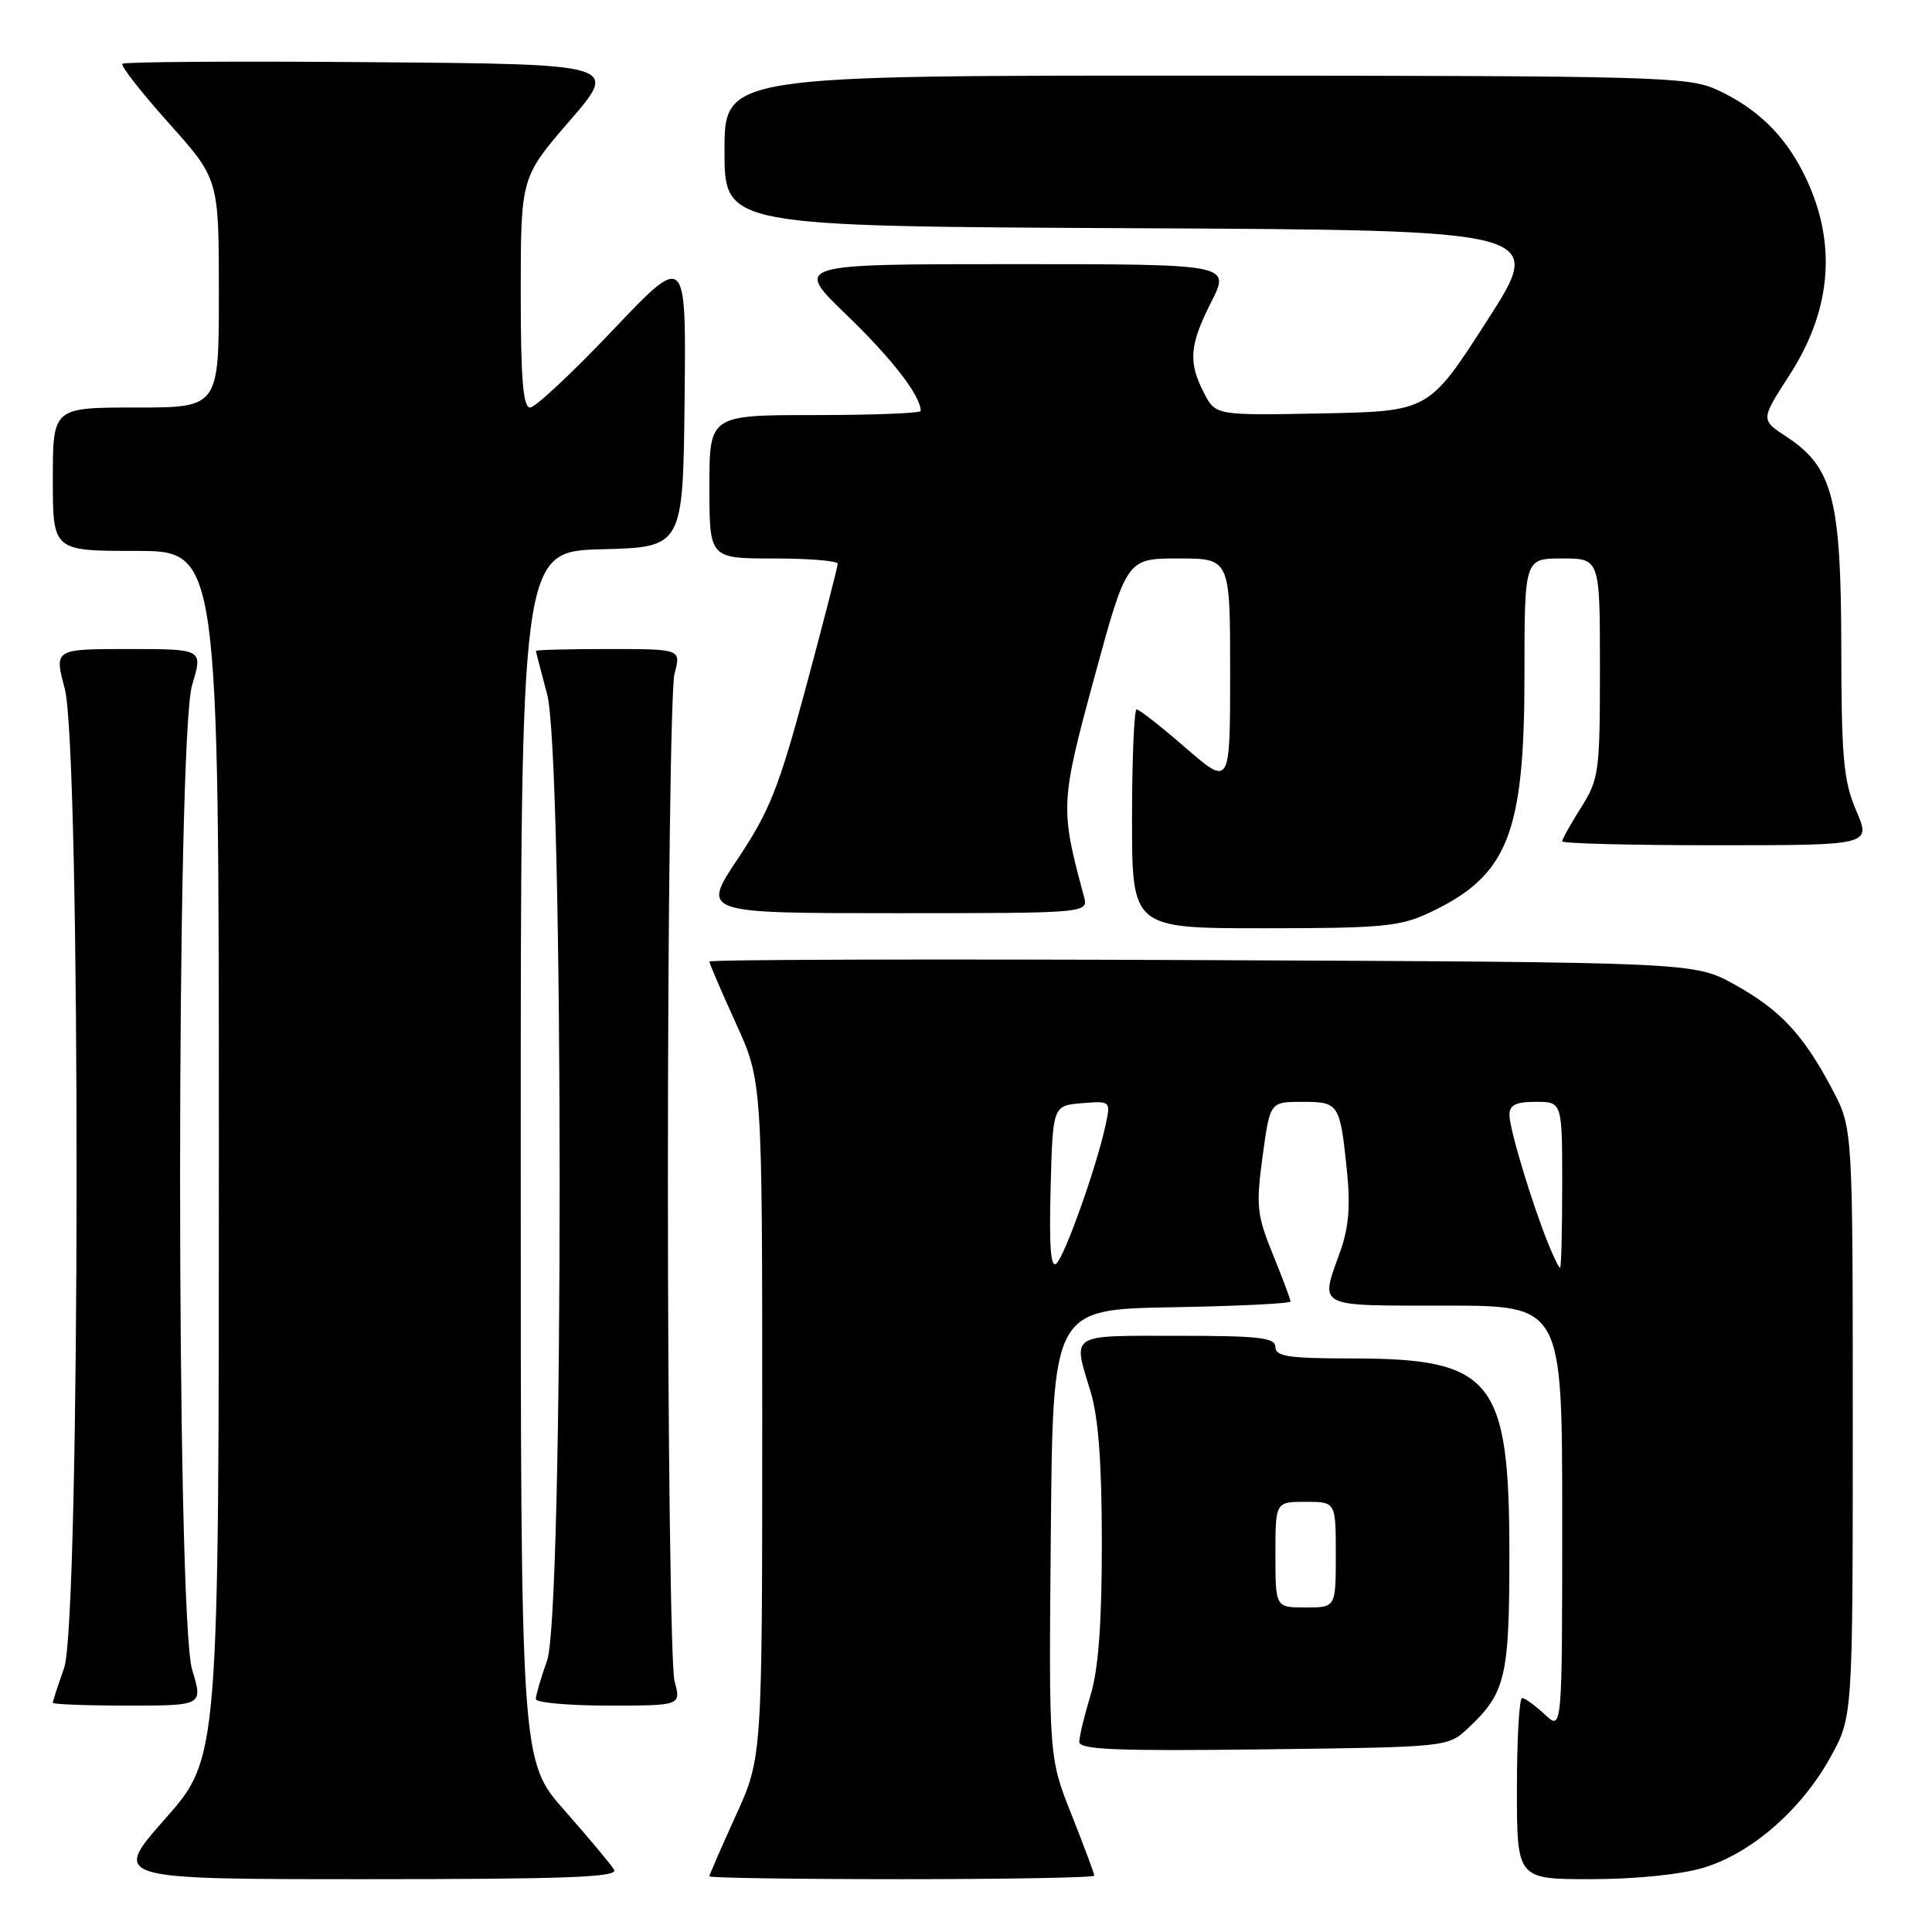<?xml version="1.0" encoding="UTF-8" standalone="no"?>
<!DOCTYPE svg PUBLIC "-//W3C//DTD SVG 1.1//EN" "http://www.w3.org/Graphics/SVG/1.1/DTD/svg11.dtd" >
<svg xmlns="http://www.w3.org/2000/svg" xmlns:xlink="http://www.w3.org/1999/xlink" version="1.1" viewBox="0 0 256 256">
 <g >
 <path fill="currentColor"
d=" M 81.37 247.75 C 80.97 247.06 78.01 243.54 74.82 239.91 C 69.00 233.33 69.00 233.33 69.00 153.20 C 69.00 73.07 69.00 73.07 79.75 72.78 C 90.50 72.50 90.50 72.50 90.71 53.00 C 90.93 33.50 90.93 33.50 81.20 43.75 C 75.85 49.39 70.92 54.00 70.24 54.00 C 69.31 54.00 69.00 50.20 69.00 38.75 C 69.01 23.50 69.01 23.50 75.49 16.00 C 81.98 8.50 81.98 8.50 49.34 8.24 C 31.38 8.09 16.48 8.19 16.22 8.45 C 15.96 8.71 18.73 12.25 22.37 16.32 C 29.00 23.73 29.00 23.73 29.00 38.86 C 29.00 54.00 29.00 54.00 18.00 54.00 C 7.00 54.00 7.00 54.00 7.00 63.50 C 7.00 73.00 7.00 73.00 18.00 73.00 C 29.00 73.00 29.00 73.00 29.00 152.97 C 29.00 232.93 29.00 232.93 21.91 240.97 C 14.82 249.00 14.82 249.00 48.47 249.00 C 75.12 249.00 81.96 248.74 81.37 247.75 Z  M 145.00 248.53 C 145.00 248.27 143.64 244.64 141.99 240.46 C 138.97 232.87 138.97 232.87 139.24 203.19 C 139.50 173.50 139.50 173.50 155.25 173.22 C 163.91 173.07 171.00 172.73 171.00 172.45 C 171.00 172.18 169.95 169.37 168.66 166.21 C 166.54 160.98 166.41 159.80 167.30 153.23 C 168.28 146.00 168.28 146.00 172.53 146.00 C 177.42 146.00 177.55 146.19 178.47 155.08 C 178.96 159.78 178.72 162.67 177.57 165.88 C 174.89 173.34 174.24 173.00 191.50 173.00 C 207.00 173.00 207.00 173.00 207.00 201.17 C 207.00 229.35 207.00 229.35 204.69 227.17 C 203.41 225.98 202.06 225.00 201.69 225.00 C 201.31 225.00 201.00 230.40 201.00 237.00 C 201.00 249.00 201.00 249.00 210.82 249.00 C 216.62 249.00 222.70 248.39 225.67 247.50 C 232.01 245.62 238.66 239.85 242.53 232.86 C 245.50 227.50 245.50 227.50 245.50 188.50 C 245.50 149.50 245.50 149.50 242.81 144.39 C 238.96 137.09 235.91 133.82 229.83 130.45 C 224.50 127.50 224.50 127.50 159.25 127.22 C 123.36 127.06 94.00 127.15 94.00 127.41 C 94.00 127.67 95.58 131.35 97.50 135.57 C 101.00 143.25 101.00 143.25 101.00 188.07 C 101.00 232.89 101.00 232.89 97.50 240.57 C 95.58 244.79 94.00 248.42 94.00 248.62 C 94.00 248.83 105.47 249.00 119.50 249.00 C 133.53 249.00 145.00 248.79 145.00 248.53 Z  M 194.52 229.00 C 199.50 224.34 200.00 222.24 200.00 206.01 C 200.00 182.71 197.82 180.00 179.03 180.00 C 170.78 180.00 169.00 179.73 169.00 178.50 C 169.00 177.24 166.89 177.00 156.00 177.00 C 141.53 177.00 142.14 176.60 144.51 184.41 C 145.55 187.83 146.00 193.92 146.00 204.50 C 146.00 215.08 145.55 221.17 144.51 224.59 C 143.69 227.29 143.02 230.08 143.01 230.80 C 143.00 231.84 147.90 232.04 167.42 231.80 C 191.84 231.50 191.84 231.50 194.52 229.00 Z  M 25.46 221.25 C 23.33 214.22 23.33 97.78 25.46 90.75 C 26.90 86.00 26.90 86.00 17.04 86.00 C 7.18 86.00 7.18 86.00 8.58 91.25 C 10.72 99.29 10.65 214.91 8.50 221.00 C 7.67 223.34 7.00 225.42 7.00 225.63 C 7.00 225.83 11.48 226.00 16.95 226.00 C 26.90 226.00 26.90 226.00 25.46 221.25 Z  M 89.38 222.75 C 88.89 220.96 88.50 190.93 88.50 156.00 C 88.50 121.08 88.89 91.04 89.38 89.25 C 90.25 86.00 90.25 86.00 80.62 86.00 C 75.33 86.00 71.01 86.11 71.01 86.25 C 71.02 86.39 71.69 88.97 72.50 92.00 C 74.71 100.24 74.71 213.73 72.50 220.00 C 71.67 222.34 71.00 224.64 71.00 225.13 C 71.00 225.61 75.33 226.00 80.62 226.00 C 90.25 226.00 90.25 226.00 89.38 222.75 Z  M 189.36 120.96 C 199.81 116.05 202.00 110.58 202.00 89.37 C 202.00 74.00 202.00 74.00 207.00 74.00 C 212.00 74.00 212.00 74.00 212.00 88.52 C 212.00 102.29 211.87 103.25 209.50 107.00 C 208.12 109.18 207.00 111.19 207.00 111.48 C 207.00 111.77 216.21 112.00 227.46 112.00 C 247.93 112.00 247.93 112.00 245.96 107.42 C 244.27 103.46 244.00 100.48 243.98 85.67 C 243.95 66.10 242.85 61.89 236.72 57.87 C 233.29 55.62 233.29 55.62 237.10 49.73 C 242.86 40.82 243.46 31.74 238.89 22.78 C 236.33 17.76 232.68 14.27 227.50 11.89 C 223.75 10.16 219.54 10.04 159.75 10.02 C 96.00 10.00 96.00 10.00 96.00 19.99 C 96.00 29.98 96.00 29.98 150.38 30.24 C 204.76 30.50 204.76 30.50 197.04 42.50 C 189.33 54.50 189.33 54.50 175.20 54.78 C 161.08 55.05 161.08 55.05 159.54 52.08 C 157.42 47.97 157.60 45.73 160.52 39.97 C 163.03 35.00 163.03 35.00 134.11 35.00 C 105.19 35.00 105.19 35.00 112.20 41.75 C 118.22 47.56 122.00 52.45 122.00 54.45 C 122.00 54.75 115.70 55.00 108.00 55.00 C 94.00 55.00 94.00 55.00 94.00 64.50 C 94.00 74.00 94.00 74.00 102.50 74.00 C 107.17 74.00 111.00 74.31 111.00 74.70 C 111.00 75.08 109.12 82.39 106.82 90.95 C 103.21 104.36 101.97 107.50 97.79 113.75 C 92.94 121.00 92.94 121.00 118.59 121.00 C 144.23 121.00 144.23 121.00 143.62 118.75 C 140.46 107.07 140.50 106.36 145.01 89.75 C 149.30 74.00 149.30 74.00 156.15 74.00 C 163.00 74.00 163.00 74.00 163.00 89.10 C 163.00 104.20 163.00 104.20 157.11 99.10 C 153.88 96.29 150.95 94.00 150.61 94.00 C 150.28 94.00 150.00 100.53 150.00 108.50 C 150.00 123.00 150.00 123.00 167.51 123.00 C 183.05 123.00 185.51 122.77 189.36 120.96 Z  M 139.21 157.49 C 139.50 146.50 139.50 146.50 143.34 146.18 C 147.19 145.87 147.19 145.87 146.47 149.18 C 145.28 154.64 141.17 166.23 140.01 167.39 C 139.23 168.17 139.01 165.38 139.21 157.49 Z  M 205.13 164.75 C 202.94 159.31 200.02 149.61 200.01 147.75 C 200.00 146.42 200.83 146.00 203.50 146.00 C 207.00 146.00 207.00 146.00 207.00 157.00 C 207.00 163.05 206.87 168.00 206.72 168.00 C 206.56 168.00 205.85 166.54 205.13 164.75 Z  M 169.00 206.00 C 169.00 199.00 169.00 199.00 173.00 199.00 C 177.00 199.00 177.00 199.00 177.00 206.00 C 177.00 213.00 177.00 213.00 173.00 213.00 C 169.00 213.00 169.00 213.00 169.00 206.00 Z "/>
</g>
</svg>